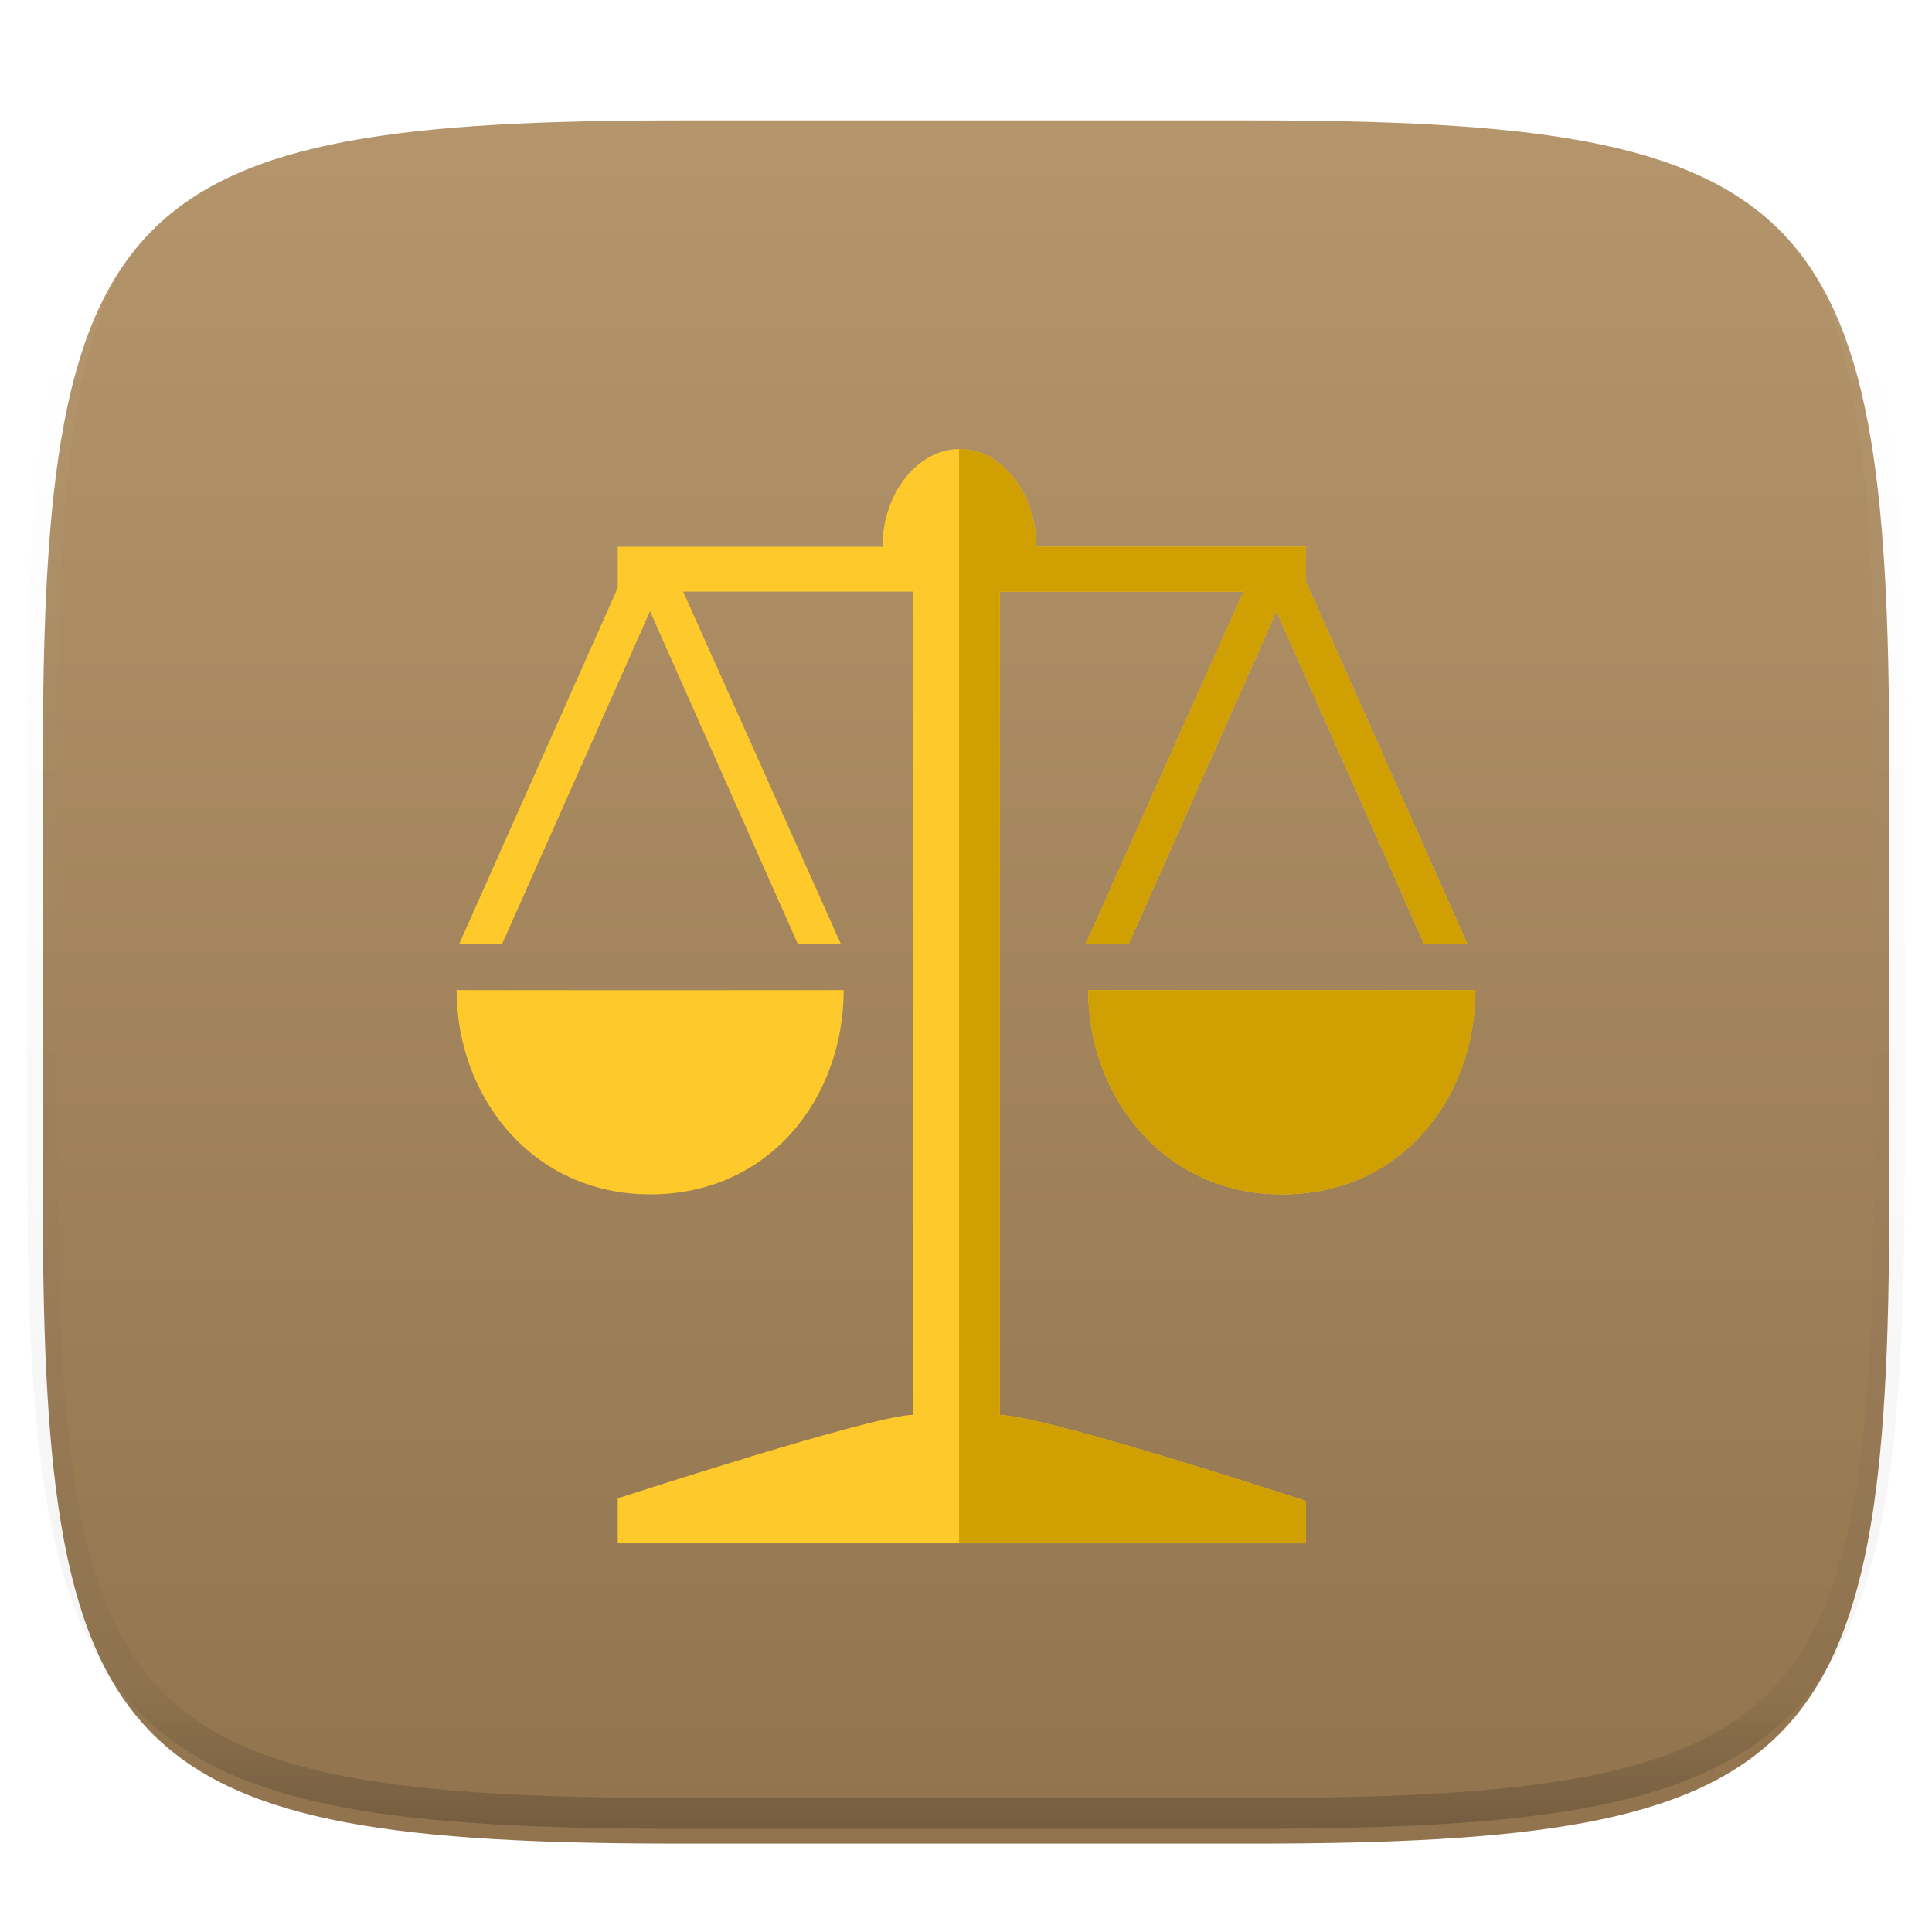 <svg xmlns="http://www.w3.org/2000/svg" style="isolation:isolate" width="256" height="256"><defs><filter id="a" width="270.648" height="254.338" x="-7.32" y="2.95" filterUnits="userSpaceOnUse"><feGaussianBlur xmlns="http://www.w3.org/2000/svg" in="SourceGraphic" stdDeviation="4.294"/><feOffset xmlns="http://www.w3.org/2000/svg" dy="4" result="pf_100_offsetBlur"/><feFlood xmlns="http://www.w3.org/2000/svg" flood-opacity=".4"/><feComposite xmlns="http://www.w3.org/2000/svg" in2="pf_100_offsetBlur" operator="in" result="pf_100_dropShadow"/><feBlend xmlns="http://www.w3.org/2000/svg" in="SourceGraphic" in2="pf_100_dropShadow"/></filter></defs><g filter="url(#a)"><linearGradient id="b" x1=".5" x2=".5" y2="1" gradientTransform="matrix(244.648 0 0 228.338 5.68 11.95)" gradientUnits="userSpaceOnUse"><stop offset="0%" stop-color="#b5956b"/><stop offset="100%" stop-color="#91744e"/></linearGradient><path fill="url(#b)" d="M165.689 11.95c74.056 0 84.639 10.557 84.639 84.544v59.251c0 73.986-10.583 84.543-84.639 84.543h-75.37c-74.055 0-84.639-10.557-84.639-84.543V96.494c0-73.987 10.584-84.544 84.639-84.544h75.37z"/></g><g opacity=".4"><linearGradient id="c" x1=".517" x2=".517" y2="1"><stop offset="0%" stop-color="#fff"/><stop offset="12.5%" stop-opacity=".098" stop-color="#fff"/><stop offset="92.5%" stop-opacity=".098"/><stop offset="100%" stop-opacity=".498"/></linearGradient><path fill="none" stroke="url(#c)" stroke-linecap="round" stroke-linejoin="round" stroke-width="4.077" d="M165.685 11.947c74.055 0 84.639 10.557 84.639 84.544v59.251c0 73.986-10.584 84.543-84.639 84.543h-75.37c-74.055 0-84.639-10.557-84.639-84.543V96.491c0-73.987 10.584-84.544 84.639-84.544h75.37z" vector-effect="non-scaling-stroke"/></g><g filter="url(#d)"><path fill="#FDC92B" d="M169.139 76.999l-19.588 44.092h-5.693l20.902-46.696h-32.287v109.09c6.656.266 40.578 11.407 40.578 11.407v5.608H81.854v-5.963s33.965-11.067 39.176-11.067V74.395H90.524l20.902 46.696h-5.707L86.131 76.999l-19.603 44.092h-5.692l21.018-47.199v-5.445h35.075c0-7.117 4.714-12.947 10.202-12.947 5.81 0 10.203 6.141 10.203 12.947h35.717v4.66l21.383 47.984h-5.722l-19.573-44.092zm-57.348 50.187c0 14.175-9.707 27.077-25.646 27.077-15.588 0-25.645-12.902-25.645-27.077-.029.03 51.291.03 51.291 0zm32.403 0c0 .015 51.306.015 51.306 0 0 14.175-9.707 27.077-25.646 27.077-15.588 0-25.66-12.902-25.66-27.077z"/><path fill="#D0A003" d="M144.195 127.186c0 1.772.157 3.524.463 5.233a29 29 0 0 0 1.354 4.978 27.747 27.747 0 0 0 2.192 4.585 26.41 26.41 0 0 0 2.974 4.059 25.018 25.018 0 0 0 3.707 3.392 24.036 24.036 0 0 0 4.383 2.592 24.439 24.439 0 0 0 5.008 1.656c1.768.38 3.629.582 5.578.582 1.992 0 3.887-.202 5.678-.582a24.53 24.53 0 0 0 5.053-1.656 23.736 23.736 0 0 0 4.387-2.592 24.395 24.395 0 0 0 3.682-3.392 25.904 25.904 0 0 0 2.933-4.059 27.72 27.72 0 0 0 2.148-4.585 29.371 29.371 0 0 0 1.316-4.978c.297-1.709.449-3.461.449-5.233 0 .015-51.305.015-51.305 0z"/><path fill="#D0A003" d="M127.086 200.5h45.965v-5.608s-8.48-2.785-17.792-5.604c-4.656-1.409-9.522-2.826-13.638-3.908-4.116-1.082-7.483-1.829-9.147-1.895V74.395h32.287l-20.903 46.696h5.693l19.588-44.092 19.574 44.092h5.721l-21.383-47.984v-4.661h-35.717a15.73 15.73 0 0 0-.777-4.893c-.502-1.533-1.233-2.939-2.145-4.132a11.515 11.515 0 0 0-1.499-1.618 9.765 9.765 0 0 0-1.736-1.237 8.572 8.572 0 0 0-1.94-.789 8.114 8.114 0 0 0-2.105-.277c-.016 0-.03.006-.046.006V200.5z"/></g><defs><filter id="d" width="195" height="205" x="30.5" y="29.5" filterUnits="userSpaceOnUse"><feGaussianBlur xmlns="http://www.w3.org/2000/svg" in="SourceGraphic" stdDeviation="4.294"/><feOffset xmlns="http://www.w3.org/2000/svg" dy="4" result="pf_100_offsetBlur"/><feFlood xmlns="http://www.w3.org/2000/svg" flood-opacity=".4"/><feComposite xmlns="http://www.w3.org/2000/svg" in2="pf_100_offsetBlur" operator="in" result="pf_100_dropShadow"/><feBlend xmlns="http://www.w3.org/2000/svg" in="SourceGraphic" in2="pf_100_dropShadow"/></filter></defs></svg>